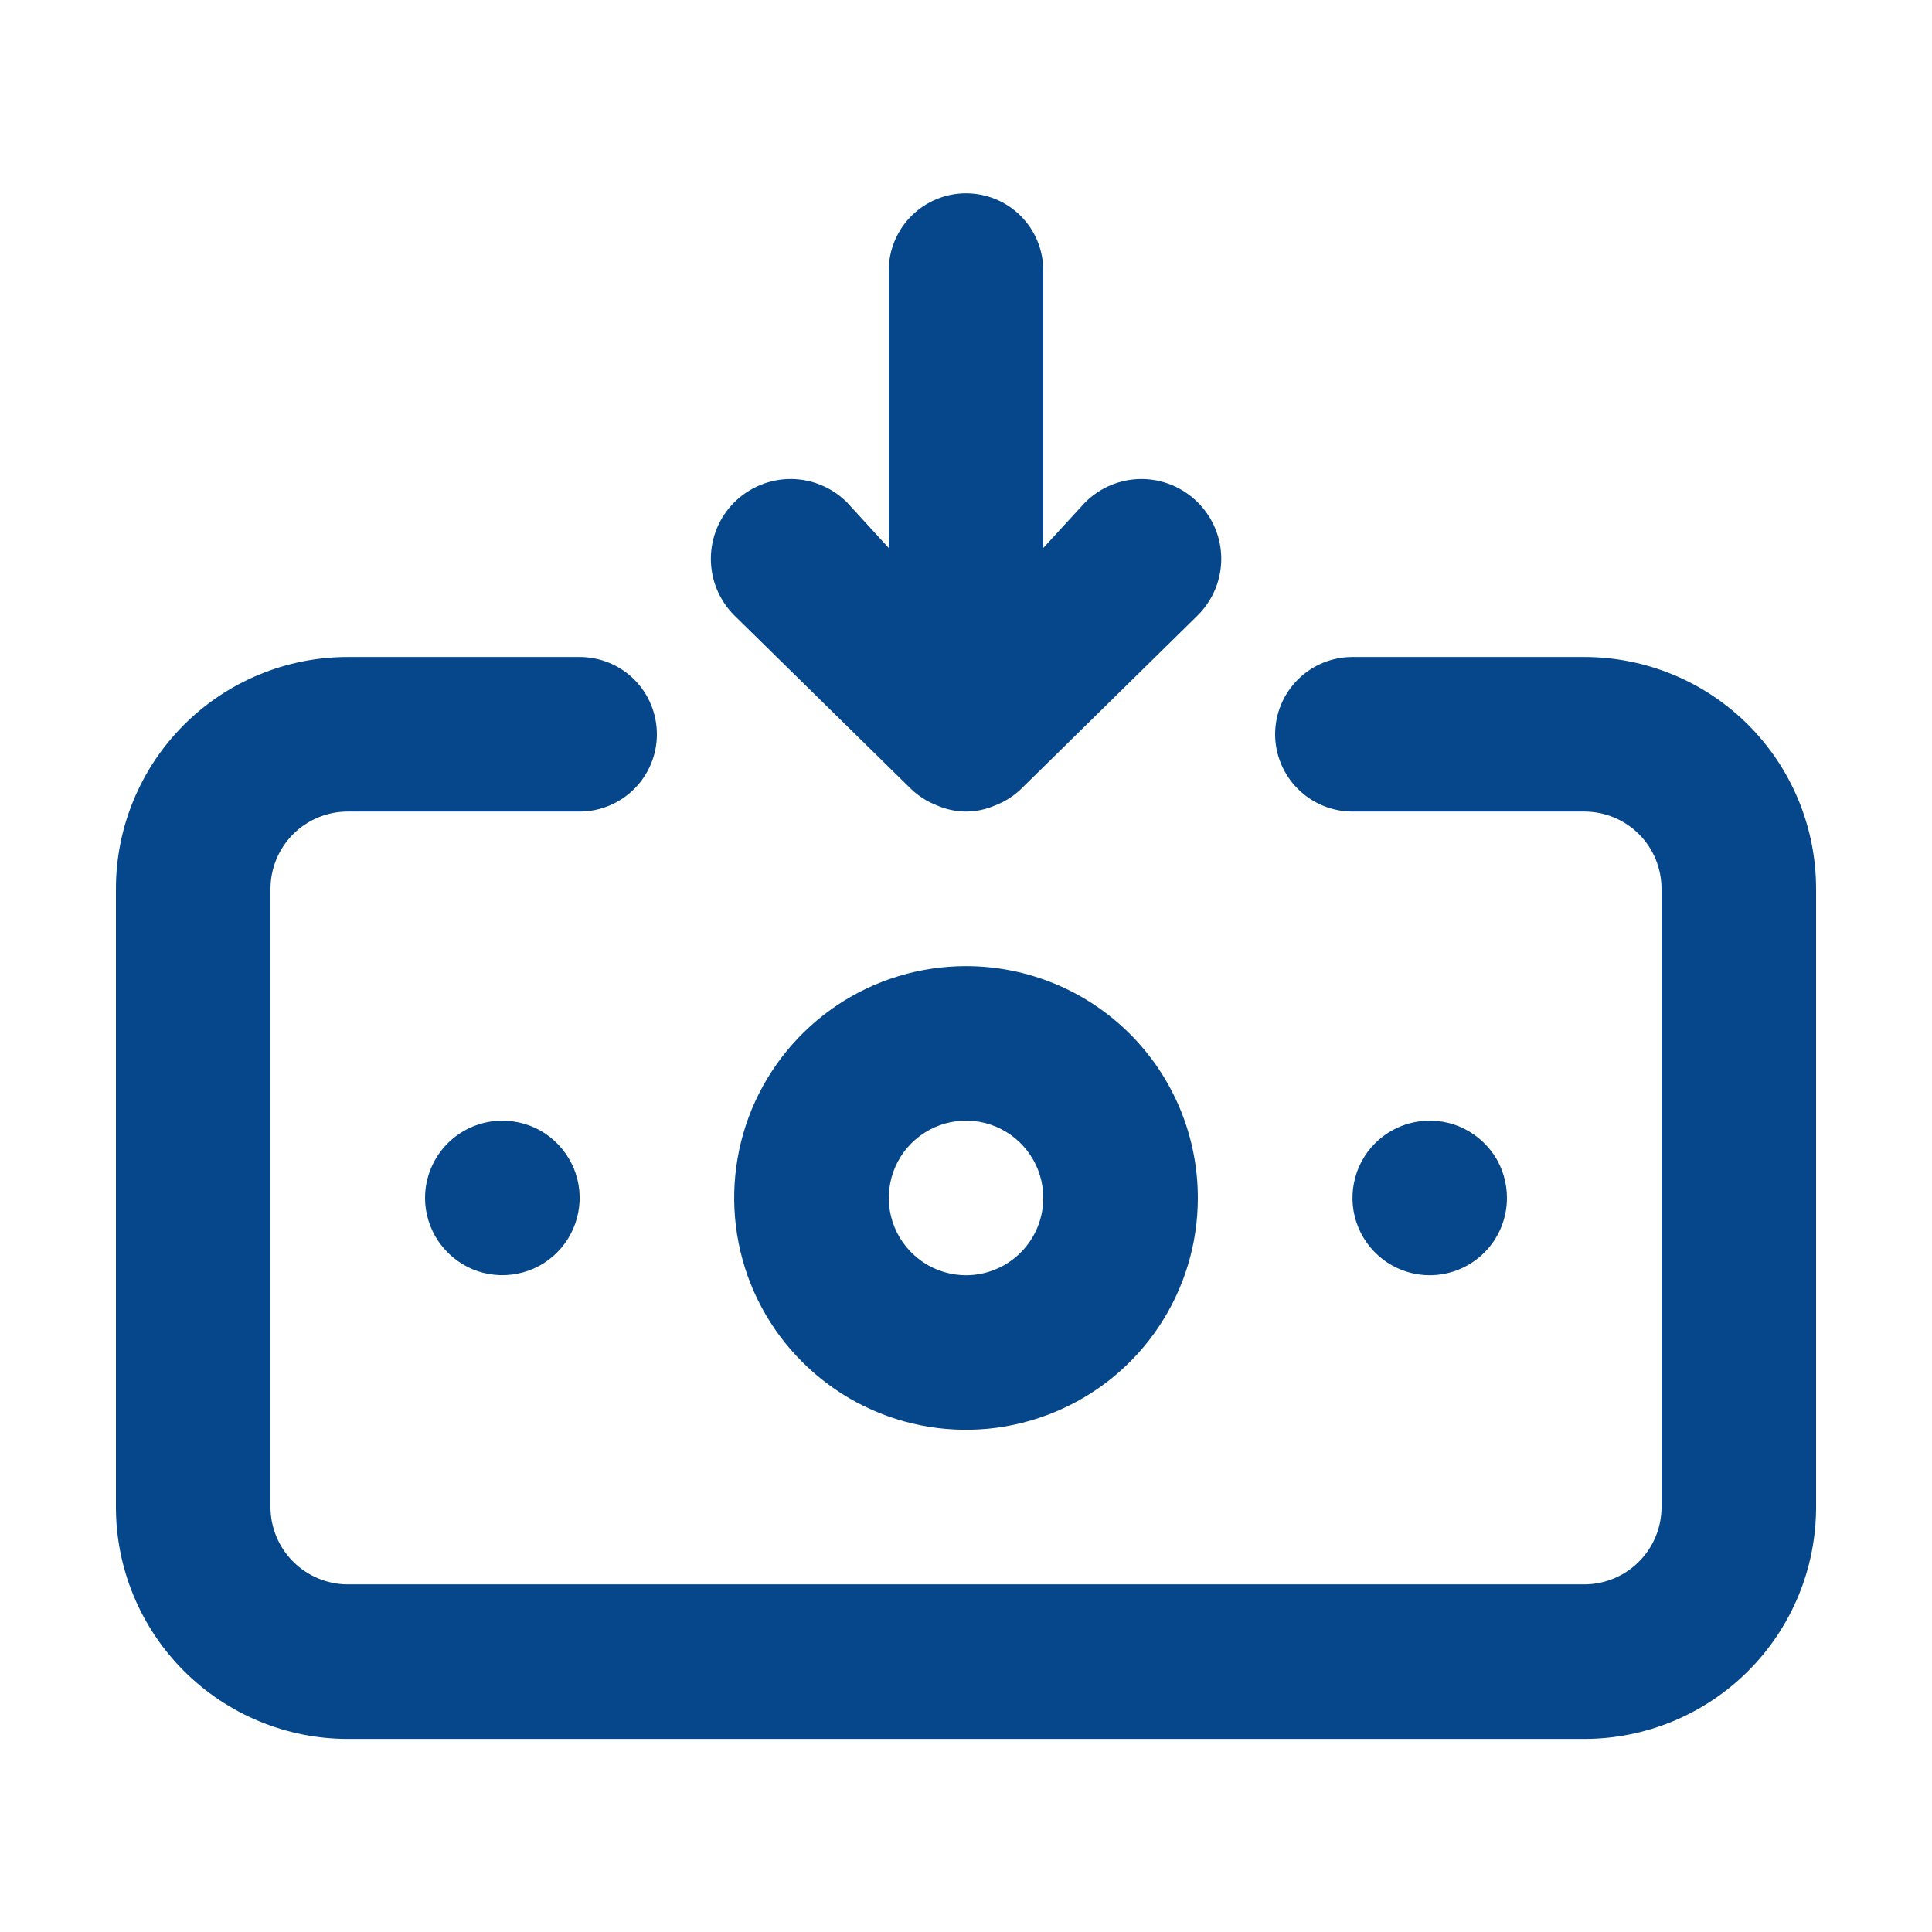 <svg width="16" height="16" viewBox="0 0 16 16" fill="none" xmlns="http://www.w3.org/2000/svg">
<g clip-path="url(#clip0_88_6027)">
<path d="M8 8.001C7.621 8.001 7.249 8.113 6.934 8.324C6.618 8.535 6.372 8.835 6.226 9.186C6.081 9.537 6.043 9.923 6.117 10.295C6.191 10.668 6.374 11.01 6.643 11.278C6.911 11.547 7.253 11.73 7.626 11.804C7.998 11.878 8.384 11.84 8.735 11.694C9.086 11.549 9.386 11.303 9.597 10.987C9.808 10.671 9.92 10.3 9.92 9.921C9.92 9.411 9.718 8.923 9.358 8.563C8.998 8.203 8.51 8.001 8 8.001ZM8 10.561C7.874 10.561 7.75 10.523 7.645 10.453C7.54 10.382 7.457 10.282 7.409 10.165C7.361 10.049 7.348 9.92 7.373 9.796C7.397 9.672 7.458 9.558 7.548 9.468C7.637 9.379 7.751 9.318 7.875 9.293C8 9.268 8.128 9.281 8.245 9.329C8.362 9.378 8.462 9.46 8.532 9.565C8.603 9.67 8.64 9.794 8.64 9.921C8.64 10.09 8.573 10.253 8.453 10.373C8.333 10.493 8.17 10.561 8 10.561ZM7.546 6.535C7.607 6.593 7.679 6.639 7.757 6.669C7.834 6.703 7.917 6.721 8 6.721C8.084 6.721 8.167 6.703 8.244 6.669C8.322 6.639 8.394 6.593 8.455 6.535L9.92 5.095C10.044 4.971 10.114 4.803 10.114 4.628C10.114 4.453 10.044 4.285 9.92 4.161C9.796 4.037 9.628 3.967 9.453 3.967C9.278 3.967 9.11 4.037 8.986 4.161L8.64 4.538V2.241C8.64 2.071 8.573 1.908 8.453 1.788C8.333 1.668 8.17 1.601 8 1.601C7.831 1.601 7.668 1.668 7.548 1.788C7.428 1.908 7.36 2.071 7.36 2.241V4.538L7.015 4.161C6.891 4.037 6.723 3.967 6.548 3.967C6.372 3.967 6.204 4.037 6.08 4.161C5.956 4.285 5.887 4.453 5.887 4.628C5.887 4.803 5.956 4.971 6.08 5.095L7.546 6.535ZM12.48 9.921C12.48 9.794 12.443 9.67 12.373 9.565C12.302 9.46 12.202 9.378 12.085 9.329C11.968 9.281 11.84 9.268 11.716 9.293C11.591 9.318 11.477 9.379 11.388 9.468C11.298 9.558 11.237 9.672 11.213 9.796C11.188 9.92 11.201 10.049 11.249 10.165C11.297 10.282 11.38 10.382 11.485 10.453C11.59 10.523 11.714 10.561 11.84 10.561C12.01 10.561 12.173 10.493 12.293 10.373C12.413 10.253 12.48 10.09 12.48 9.921ZM13.12 5.441H11.2C11.031 5.441 10.868 5.508 10.748 5.628C10.628 5.748 10.56 5.911 10.56 6.081C10.56 6.25 10.628 6.413 10.748 6.533C10.868 6.653 11.031 6.721 11.2 6.721H13.12C13.29 6.721 13.453 6.788 13.573 6.908C13.693 7.028 13.76 7.191 13.76 7.361V12.481C13.76 12.65 13.693 12.813 13.573 12.933C13.453 13.053 13.29 13.121 13.12 13.121H2.88C2.711 13.121 2.548 13.053 2.428 12.933C2.308 12.813 2.24 12.65 2.24 12.481V7.361C2.24 7.191 2.308 7.028 2.428 6.908C2.548 6.788 2.711 6.721 2.88 6.721H4.8C4.97 6.721 5.133 6.653 5.253 6.533C5.373 6.413 5.44 6.25 5.44 6.081C5.44 5.911 5.373 5.748 5.253 5.628C5.133 5.508 4.97 5.441 4.8 5.441H2.88C2.371 5.441 1.883 5.643 1.523 6.003C1.163 6.363 0.96 6.851 0.96 7.361V12.481C0.96 12.99 1.163 13.478 1.523 13.838C1.883 14.198 2.371 14.401 2.88 14.401H13.12C13.63 14.401 14.118 14.198 14.478 13.838C14.838 13.478 15.04 12.99 15.04 12.481V7.361C15.04 6.851 14.838 6.363 14.478 6.003C14.118 5.643 13.63 5.441 13.12 5.441ZM3.52 9.921C3.52 10.047 3.558 10.171 3.628 10.276C3.699 10.381 3.798 10.463 3.915 10.512C4.032 10.56 4.161 10.573 4.285 10.548C4.409 10.524 4.523 10.463 4.613 10.373C4.702 10.284 4.763 10.17 4.788 10.045C4.813 9.921 4.8 9.793 4.752 9.676C4.703 9.559 4.621 9.459 4.516 9.388C4.411 9.318 4.287 9.281 4.16 9.281C3.991 9.281 3.828 9.348 3.708 9.468C3.588 9.588 3.52 9.751 3.52 9.921Z" fill="#05478A"/>
</g>
<defs>
<clipPath id="clip0_88_6027">
<rect width="15.36" height="15.36" fill="white" transform="translate(0.32 0.32)"/>
</clipPath>
</defs>
</svg>
